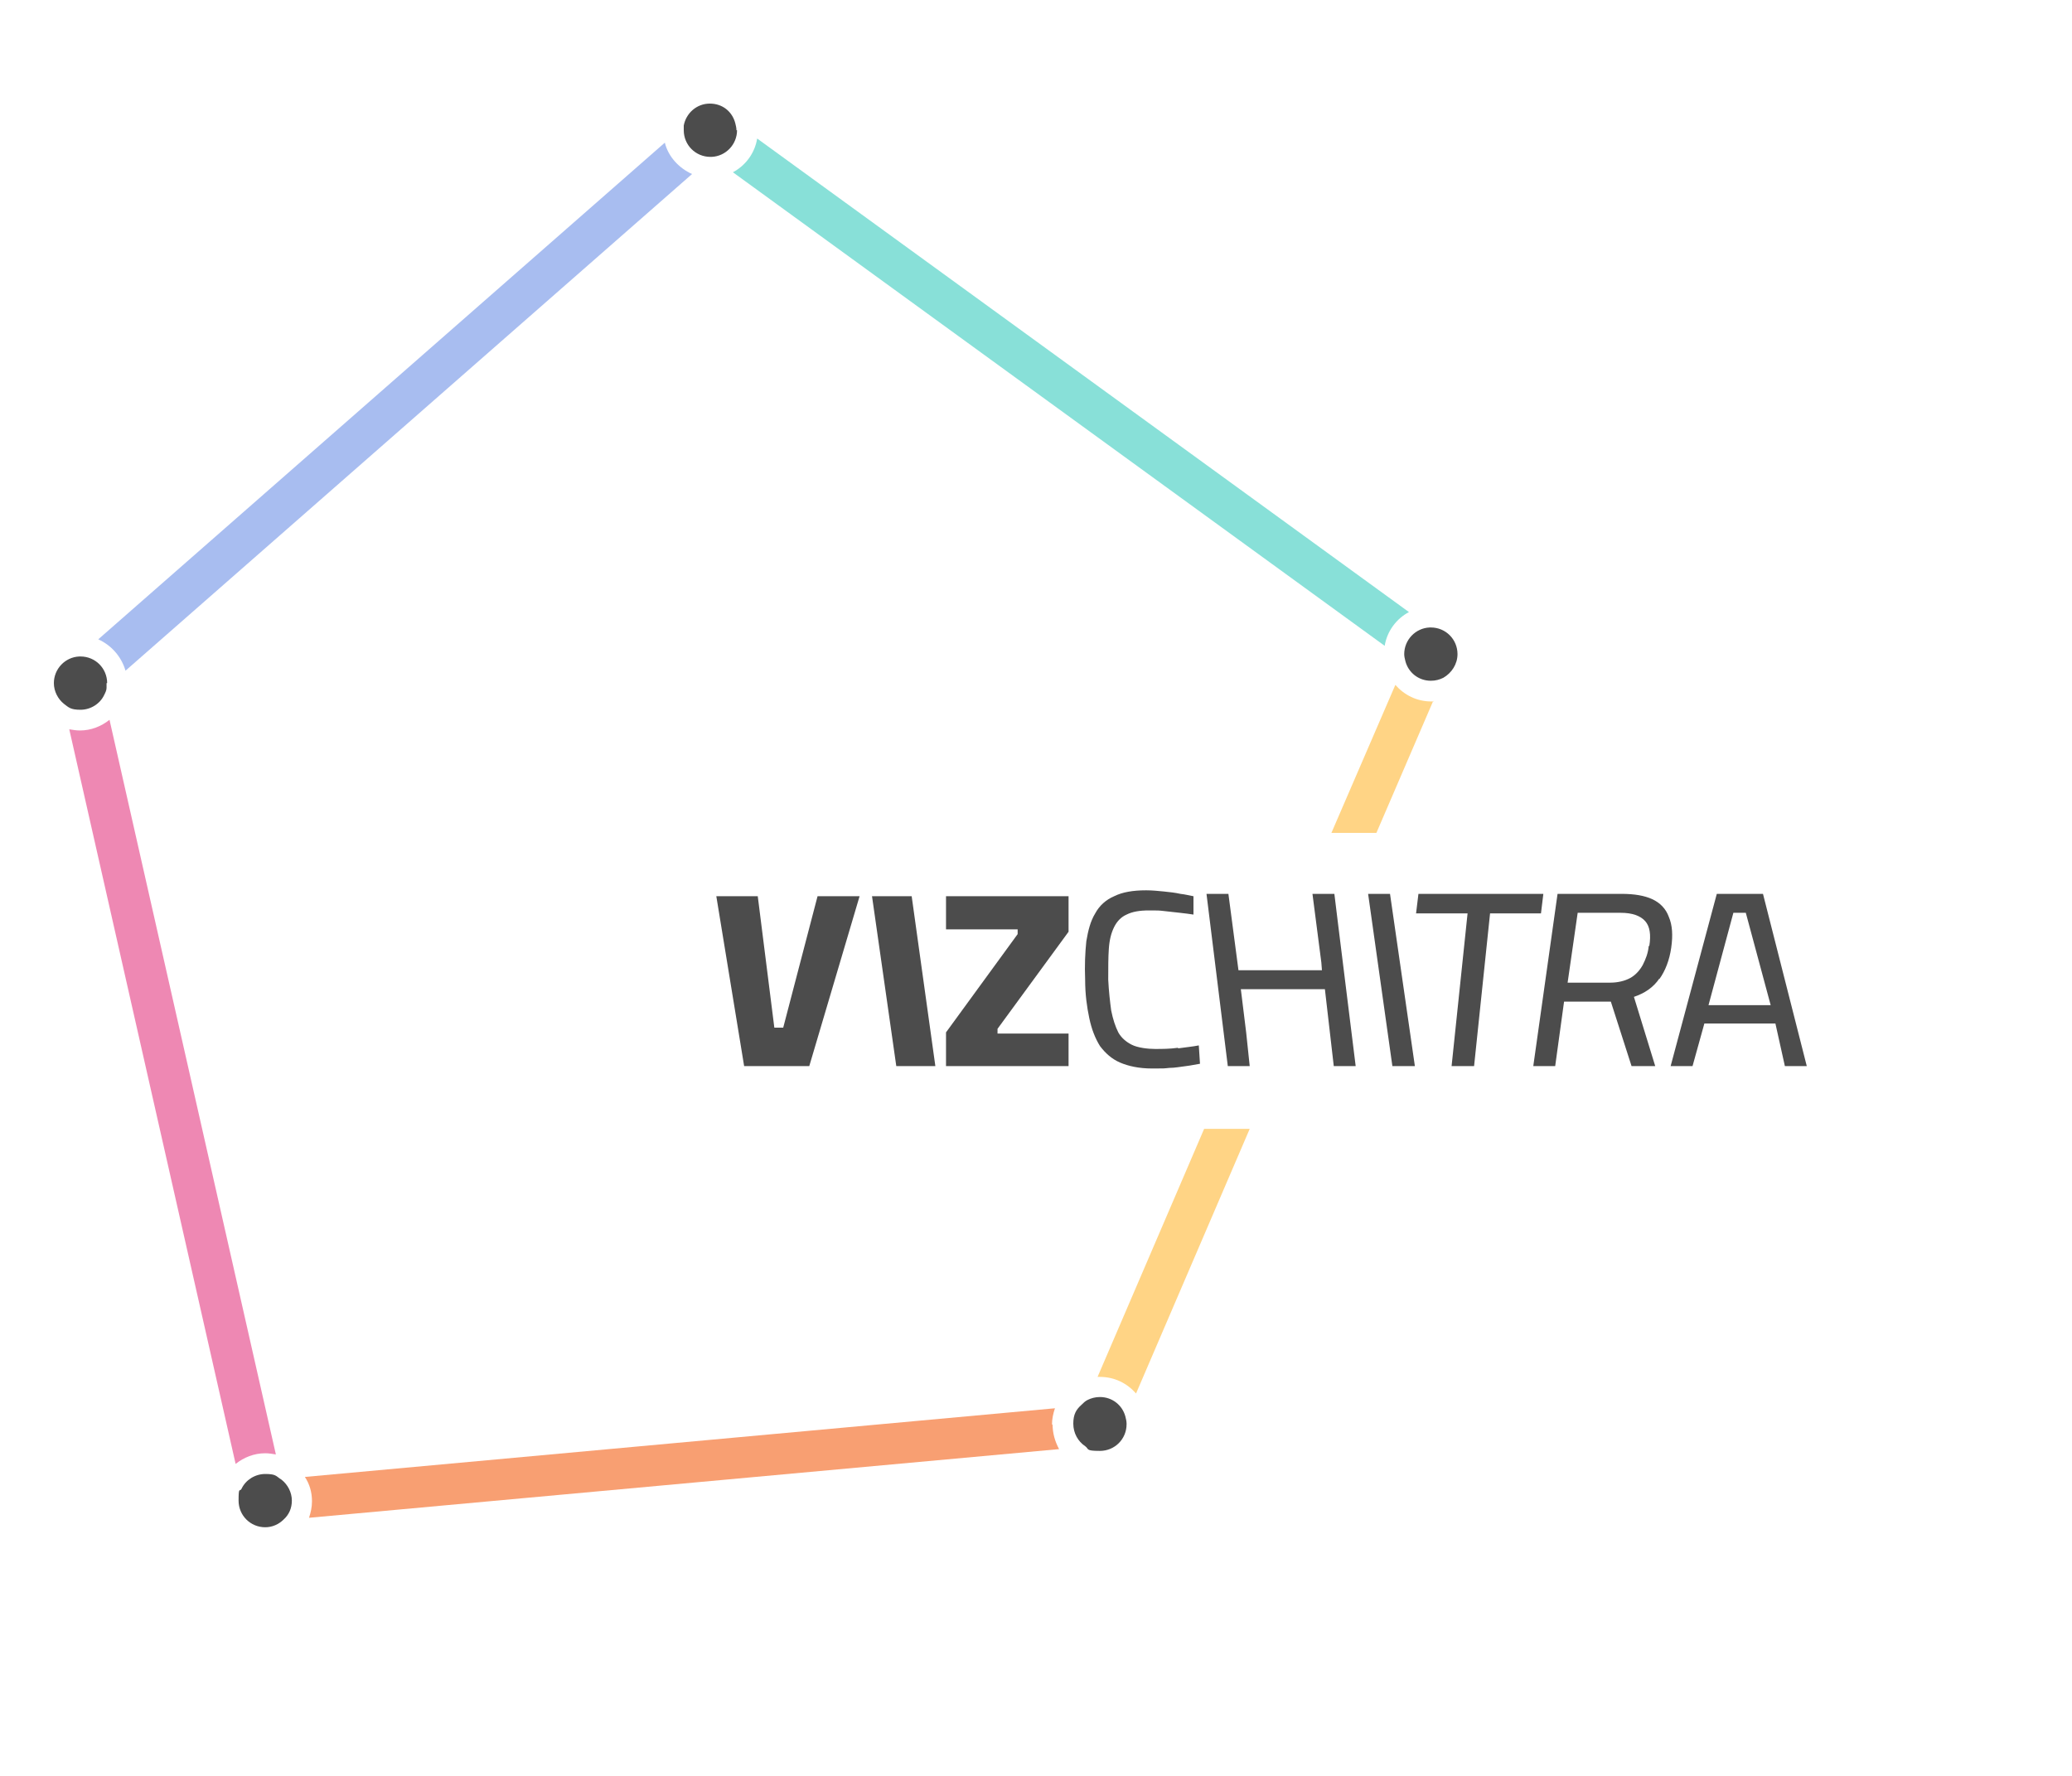 <?xml version="1.0" encoding="UTF-8"?>
<svg id="Layer_1" xmlns="http://www.w3.org/2000/svg" xmlns:xlink="http://www.w3.org/1999/xlink" version="1.1" viewBox="80 50 350 300">
  <!-- Generator: Adobe Illustrator 29.1.0, SVG Export Plug-In . SVG Version: 2.1.0 Build 142)  -->
  <defs>
    <style>
      .st0 {
        fill: none;
      }

      .st1 {
        fill: #88e0d8;
      }

      .st2 {
        fill: #ee88b3;
      }

      .st3 {
        clip-path: url(#clippath);
      }

      .st4 {
        fill: #ffd485;
      }

      .st5 {
        fill: #4c4c4c;
      }

      .st6 {
        fill: #f89f72;
      }

      .st7 {
        fill: #a8bdf0;
      }
    </style>
  </defs>
  <g class="st3">
    <g>
      <path class="st4" d="M283.5,240.7h7.6l-19.2,44.7c-1.5-1.7-3.6-2.8-6.1-2.8s-.2,0-.4,0l18-41.9Z"/>
      <path class="st4" d="M322.1,168.4l-9.6,22.3h-7.6l10.8-25c1.5,1.7,3.6,2.8,6.1,2.8s.2,0,.4,0Z"/>
      <path class="st7" d="M196.9,79.4l-95.7,83.9c-.7-2.4-2.4-4.3-4.6-5.3l95.7-83.9c.6,2.4,2.4,4.3,4.6,5.3Z"/>
      <path class="st2" d="M124.8,295.5c-1.9,0-3.6.7-5,1.8l-28.1-124.1c.6.1,1.2.2,1.8.2,1.9,0,3.6-.7,5-1.8l28.1,124.1c-.6-.1-1.2-.2-1.8-.2Z"/>
      <path class="st6" d="M257.8,290.6c0,1.5.4,2.9,1.1,4.2l-126.7,11.6c.3-.9.5-1.8.5-2.8,0-1.5-.4-2.9-1.2-4.1l126.7-11.6c-.3.9-.5,1.8-.5,2.8Z"/>
      <path class="st1" d="M318,153.4c-2.1,1.1-3.7,3.2-4.1,5.7l-110.1-80c2.1-1.1,3.7-3.2,4.1-5.7l110.1,80Z"/>
      <path class="st5" d="M204.5,72c0,2.4-1.9,4.4-4.3,4.5,0,0,0,0,0,0,0,0-.1,0-.2,0-2.5,0-4.5-2-4.5-4.5s0-.5,0-.8c.4-2.1,2.2-3.7,4.4-3.7s3.8,1.4,4.3,3.3c.1.4.2.8.2,1.2Z"/>
      <path class="st5" d="M98,165.4c0,.3,0,.5,0,.8,0,.4-.2.8-.4,1.2-.7,1.5-2.3,2.5-4,2.5s-2-.4-2.8-1c-1-.8-1.7-2.1-1.7-3.5,0-2.4,1.9-4.4,4.3-4.5,0,0,.1,0,.2,0,2.5,0,4.5,2,4.5,4.5Z"/>
      <path class="st5" d="M129.3,303.5c0,1.3-.5,2.4-1.4,3.2h0c-.8.8-1.9,1.3-3.1,1.3-2.5,0-4.5-2-4.5-4.5s.2-1.4.5-2c.7-1.5,2.3-2.5,4-2.5s1.8.3,2.5.8c0,0,.2.1.3.2,1,.8,1.7,2.1,1.7,3.5Z"/>
      <path class="st5" d="M270.3,290.6c0,2.5-2,4.5-4.5,4.5s-1.8-.3-2.5-.8c-1.2-.8-2-2.2-2-3.8s.5-2.4,1.4-3.2h0c.3-.3.6-.6,1-.8h0c.6-.3,1.3-.5,2.1-.5,2.1,0,3.8,1.4,4.3,3.3.1.4.2.8.2,1.2Z"/>
      <path class="st5" d="M326.2,160.5c0,1.7-1,3.2-2.4,4-.6.3-1.3.5-2.1.5-2.1,0-3.8-1.4-4.3-3.3,0,0,0,0,0,0-.1-.4-.2-.8-.2-1.2,0-2.4,1.9-4.4,4.3-4.5,0,0,.1,0,.2,0,2.5,0,4.5,2,4.5,4.5Z"/>
      <g>
        <polygon class="st5" points="212.3 223.6 210.8 223.6 208 201.4 201 201.4 205.7 230.1 216.7 230.1 225.2 201.4 218.1 201.4 212.3 223.6"/>
        <polygon class="st5" points="227.3 201.4 231.4 230.1 238 230.1 234 201.4 227.3 201.4"/>
        <polygon class="st5" points="239.8 207 251.9 207 251.9 207.8 239.8 224.4 239.8 230.1 260.5 230.1 260.5 224.6 248.5 224.6 248.5 223.8 260.5 207.4 260.5 201.4 239.8 201.4 239.8 207"/>
        <path class="st5" d="M279,227c-1.4.2-2.7.2-3.9.2s-2.9-.2-3.9-.7-1.8-1.2-2.3-2.1c-.5-1-.9-2.2-1.2-3.7-.2-1.5-.4-3.2-.5-5.2,0-2,0-3.8.1-5.2.1-1.5.4-2.7.9-3.7.5-1,1.2-1.7,2.1-2.1,1-.5,2.2-.7,3.8-.7s1.6,0,2.5.1,1.8.2,2.7.3c.9.1,1.7.2,2.3.3v-3.1c-.6-.1-1.3-.3-2.2-.4-.9-.2-1.8-.3-2.8-.4-1-.1-2-.2-3-.2-2.2,0-4,.3-5.4,1-1.4.6-2.5,1.6-3.2,2.9-.8,1.3-1.2,2.9-1.5,4.7-.2,1.9-.3,4.1-.2,6.5,0,2.5.3,4.6.7,6.5s1,3.4,1.8,4.7c.9,1.2,2,2.2,3.4,2.8,1.4.6,3.2,1,5.4,1s1.9,0,2.9-.1c1,0,1.9-.2,2.8-.3.9-.1,1.7-.3,2.4-.4l-.2-3.1c-1,.2-2.1.3-3.5.5Z"/>
        <polygon class="st5" points="305.4 201 301.7 201 303.2 212.6 303.3 213.9 289.2 213.9 287.5 201 283.8 201 287.4 230.1 291.1 230.1 290.5 224.4 289.6 217.1 303.8 217.1 305.3 230.1 309 230.1 306 205.9 305.4 201"/>
        <polygon class="st5" points="311.1 201 315.2 230.1 319 230.1 314.8 201 311.1 201"/>
        <polygon class="st5" points="340.7 201 319.6 201 319.2 204.3 327.9 204.3 325.2 230.1 329 230.1 331.7 204.3 340.3 204.3 340.7 201"/>
        <path class="st5" d="M360.3,215.4c1-1.4,1.7-3.2,2-5.3.3-2.1.2-3.8-.4-5.2-.5-1.4-1.5-2.4-2.8-3-1.3-.6-3-.9-5.2-.9h-10.8l-4.1,29.1h3.7l1.5-10.9h7.9l3.5,10.9h4l-3.6-11.7c1.8-.6,3.3-1.6,4.3-3.1ZM358.5,209.8c-.1,1.2-.5,2.2-1,3.2-.5.9-1.2,1.7-2.1,2.2-.9.5-2.1.8-3.4.8h-7.2l1.7-11.8h7.3c1.9,0,3.3.5,4.1,1.4.8.9,1,2.3.7,4.2Z"/>
        <path class="st5" d="M377.7,201h-7.7l-7.8,29.1h3.7l2-7.2h12l1.6,7.2h3.7l-7.4-29.1ZM368.6,219.8l4.2-15.6h2.1l4.2,15.6h-10.5Z"/>
      </g>
    </g>
  </g>
</svg>